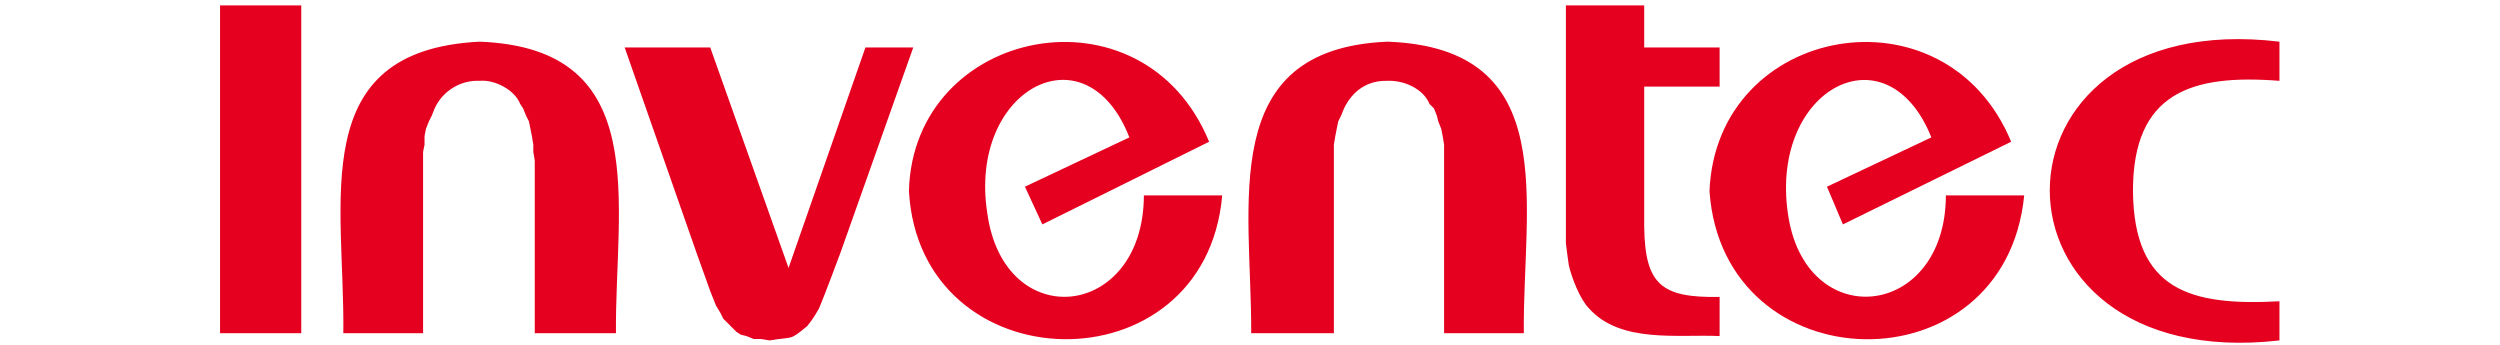 <?xml version="1.0" encoding="UTF-8" standalone="no"?><!DOCTYPE svg PUBLIC "-//W3C//DTD SVG 1.1//EN" "http://www.w3.org/Graphics/SVG/1.1/DTD/svg11.dtd"><svg width="100%" height="100%" viewBox="0 0 3334 460" version="1.1" xmlns="http://www.w3.org/2000/svg" xmlns:xlink="http://www.w3.org/1999/xlink" xml:space="preserve" xmlns:serif="http://www.serif.com/" style="fill-rule:evenodd;clip-rule:evenodd;stroke-linejoin:round;stroke-miterlimit:2;"><g><path d="M2595.04,260.593c-0.585,166.236 -188.803,184.897 -210.821,23.214c-23.502,-166.542 132.836,-247.163 191.448,-100.587l-139.224,65.756l21.271,50.289l224.353,-110.242c-87.324,-211.558 -393.171,-156.86 -402.295,65.757c17.924,258.491 394.08,266.553 419.706,5.804l-104.438,0.009Z" style="fill:#e5001f;fill-rule:nonzero;"/><path d="M3039.88,107.799l0,-52.223c-408.576,-48.931 -408.225,445.098 0,398.426l0,-52.224c-118.106,6.389 -194.21,-13.892 -195.344,-146.989c-0.09,-131.099 77.652,-156.239 195.344,-146.99m-1885.75,-44.485l-102.513,293.979l-104.438,-293.979l-114.112,-0l94.739,270.773l19.373,54.159l7.738,19.336l5.803,9.673l3.833,7.738l5.831,5.795l5.777,5.803l5.83,5.804l5.768,3.869l7.774,1.935l9.673,3.869l9.628,-0l11.643,1.934c31.529,-5.669 25.374,1.512 50.253,-19.345l5.84,-7.739l3.869,-5.794l5.795,-9.673l7.738,-19.345l9.636,-25.14l11.608,-30.953l96.709,-272.69l-63.795,-0.009Zm-860.675,-56.093l0,437.117l108.308,0l-0,-437.108l-108.308,-0.009Zm346.194,48.355c-232.956,11.643 -179.508,213.106 -181.794,388.762l106.382,0l0,-241.773l1.935,-9.664l0,-11.607l1.935,-9.673l3.869,-9.672l3.869,-7.738l3.833,-9.664c10.572,-23.242 34.813,-38.07 59.989,-36.748c19.795,-1.97 46.897,11.995 54.122,30.953l3.869,5.795l3.869,9.673l3.896,7.738l3.869,19.336l1.935,11.607l-0,9.664l1.935,11.607l-0,230.166l108.28,0c-1.584,-172.489 50.568,-379.917 -181.775,-388.753m1553.04,245.624l0,-185.671l100.579,-0l-0,-52.224l-100.579,-0l0,-56.084l-104.438,0l-0,317.185l1.961,15.476l1.908,13.533c3.707,16.799 14.99,45.907 27.11,58.027c42.066,46.933 119.267,34.039 174.038,36.748l-0,-52.224c-77.364,1.349 -99.805,-15.891 -100.579,-94.766m-342.324,-245.633c-228.835,9.573 -181.065,216.939 -181.776,388.762l110.242,0l0,-251.437l1.935,-11.607l3.869,-19.345l3.833,-7.738l3.905,-9.664c11.472,-23.629 31.403,-37.521 57.992,-36.748c21.406,-0.971 47.544,10.186 56.083,30.953l5.84,5.795l3.869,9.673l1.935,7.738l3.869,9.663l1.934,9.673l1.935,11.607l-0,251.428l106.328,0c-1.8,-173.128 51.864,-380.178 -181.793,-388.753m-324.896,205.017c-0.486,165.75 -186.814,185.77 -208.895,23.214c-25.536,-165.03 131.945,-248.324 189.549,-100.587l-139.287,65.756l23.242,50.289l222.391,-110.242c-88.08,-214.356 -394.701,-153.234 -400.343,65.766c14.703,258.689 395.116,266.157 417.781,5.804l-104.438,-0Z" style="fill:#e5001f;fill-rule:nonzero;"/></g></svg>